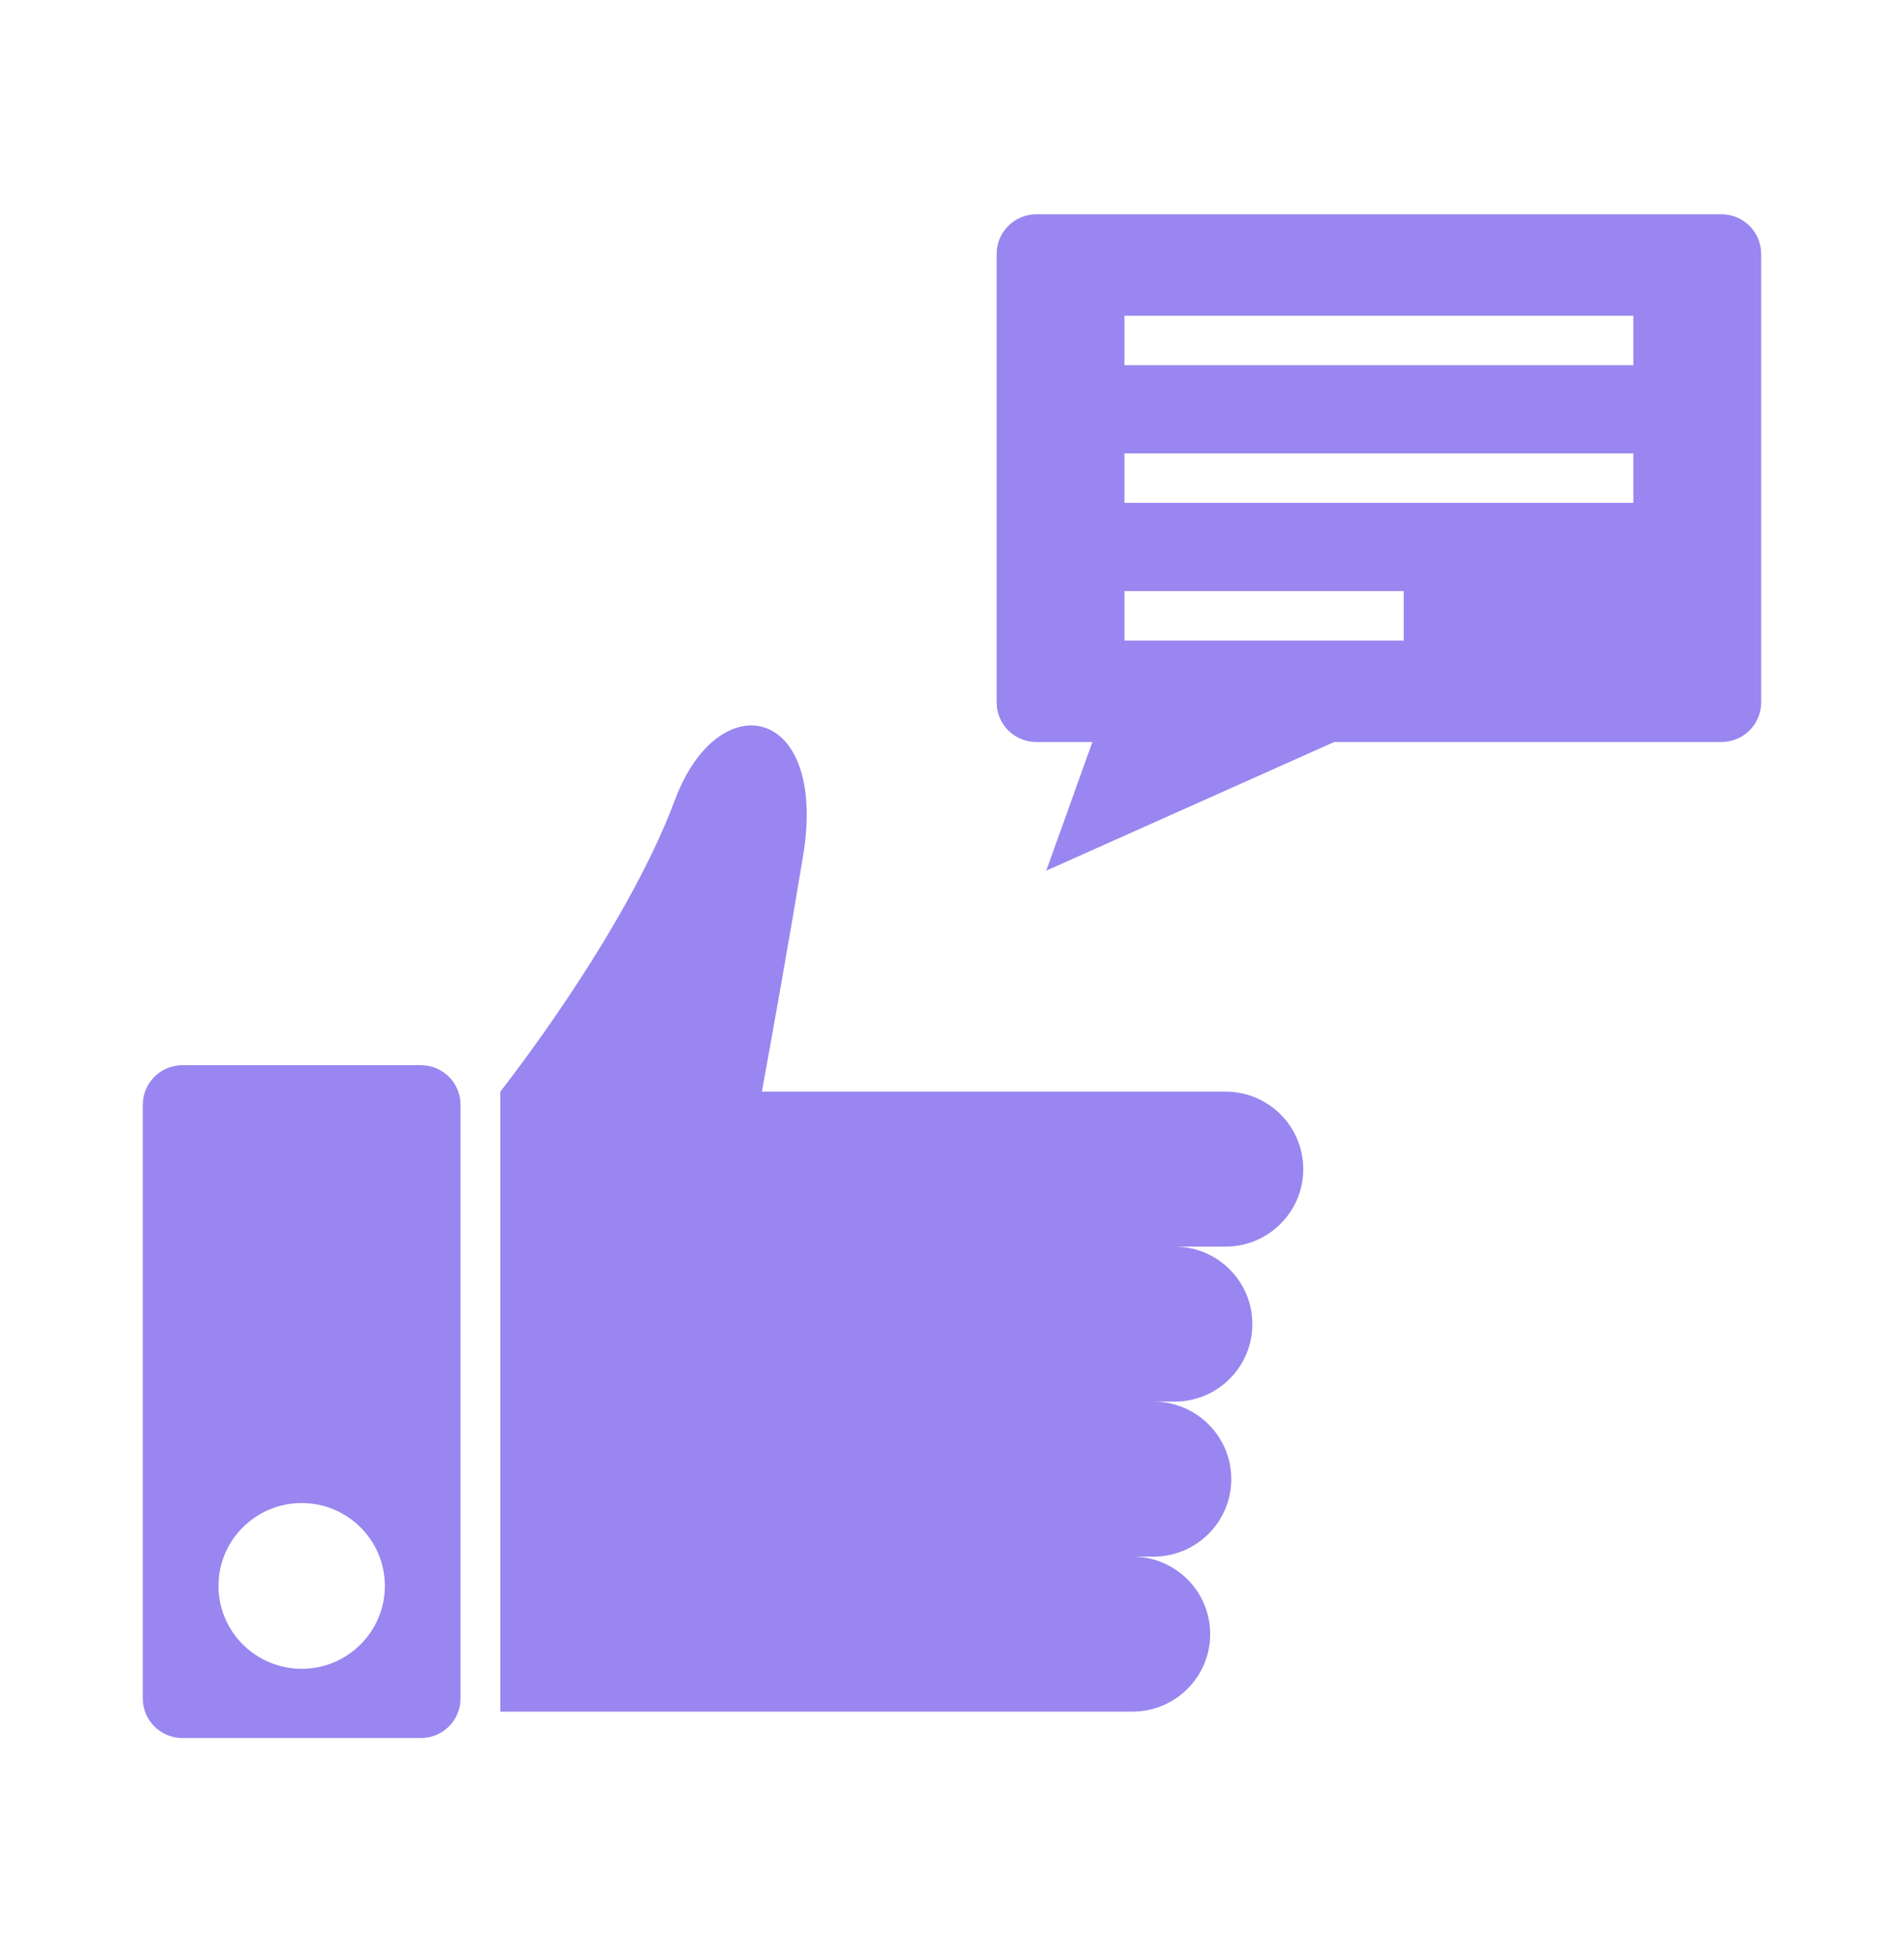 <svg width="40" height="41" viewBox="0 0 40 41" fill="none" xmlns="http://www.w3.org/2000/svg">
<path d="M25.746 22.924H16.006C16.236 21.662 16.571 19.79 16.872 17.971C17.393 14.819 15.099 14.335 14.177 16.804C13.12 19.634 10.51 22.924 10.51 22.924V35.944H23.791C24.692 35.944 25.424 35.215 25.424 34.316C25.424 33.417 24.693 32.689 23.791 32.689H24.233C25.136 32.689 25.867 31.96 25.867 31.061C25.867 30.162 25.136 29.434 24.233 29.434H24.677C25.579 29.434 26.31 28.705 26.31 27.806C26.31 26.907 25.579 26.179 24.677 26.179H25.745C26.648 26.179 27.379 25.45 27.379 24.552C27.38 23.652 26.648 22.924 25.746 22.924L25.746 22.924Z" fill="#9986F0"/>
<path d="M8.841 22.369H3.834C3.373 22.369 3 22.741 3 23.2V35.668C3 36.128 3.373 36.499 3.834 36.499H8.841C9.302 36.499 9.675 36.128 9.675 35.668V23.2C9.675 22.741 9.302 22.369 8.841 22.369ZM6.338 35.045C5.373 35.045 4.59 34.265 4.59 33.304C4.59 32.343 5.373 31.564 6.338 31.564C7.302 31.564 8.085 32.343 8.085 33.304C8.085 34.265 7.302 35.045 6.338 35.045Z" fill="#9986F0"/>
<path d="M36.165 4.5H21.772C21.311 4.5 20.938 4.872 20.938 5.331V14.751C20.938 15.21 21.31 15.582 21.772 15.582H22.95L21.98 18.284L28.029 15.582H36.164C36.626 15.582 36.999 15.21 36.999 14.751V5.331C36.999 4.873 36.626 4.5 36.165 4.5V4.5ZM29.49 13.452H23.623V12.413H29.49V13.452ZM34.313 10.56H23.623V9.521H34.314V10.56H34.313ZM34.313 7.669H23.623V6.63H34.314V7.669H34.313Z" fill="#9986F0"/>
</svg>
